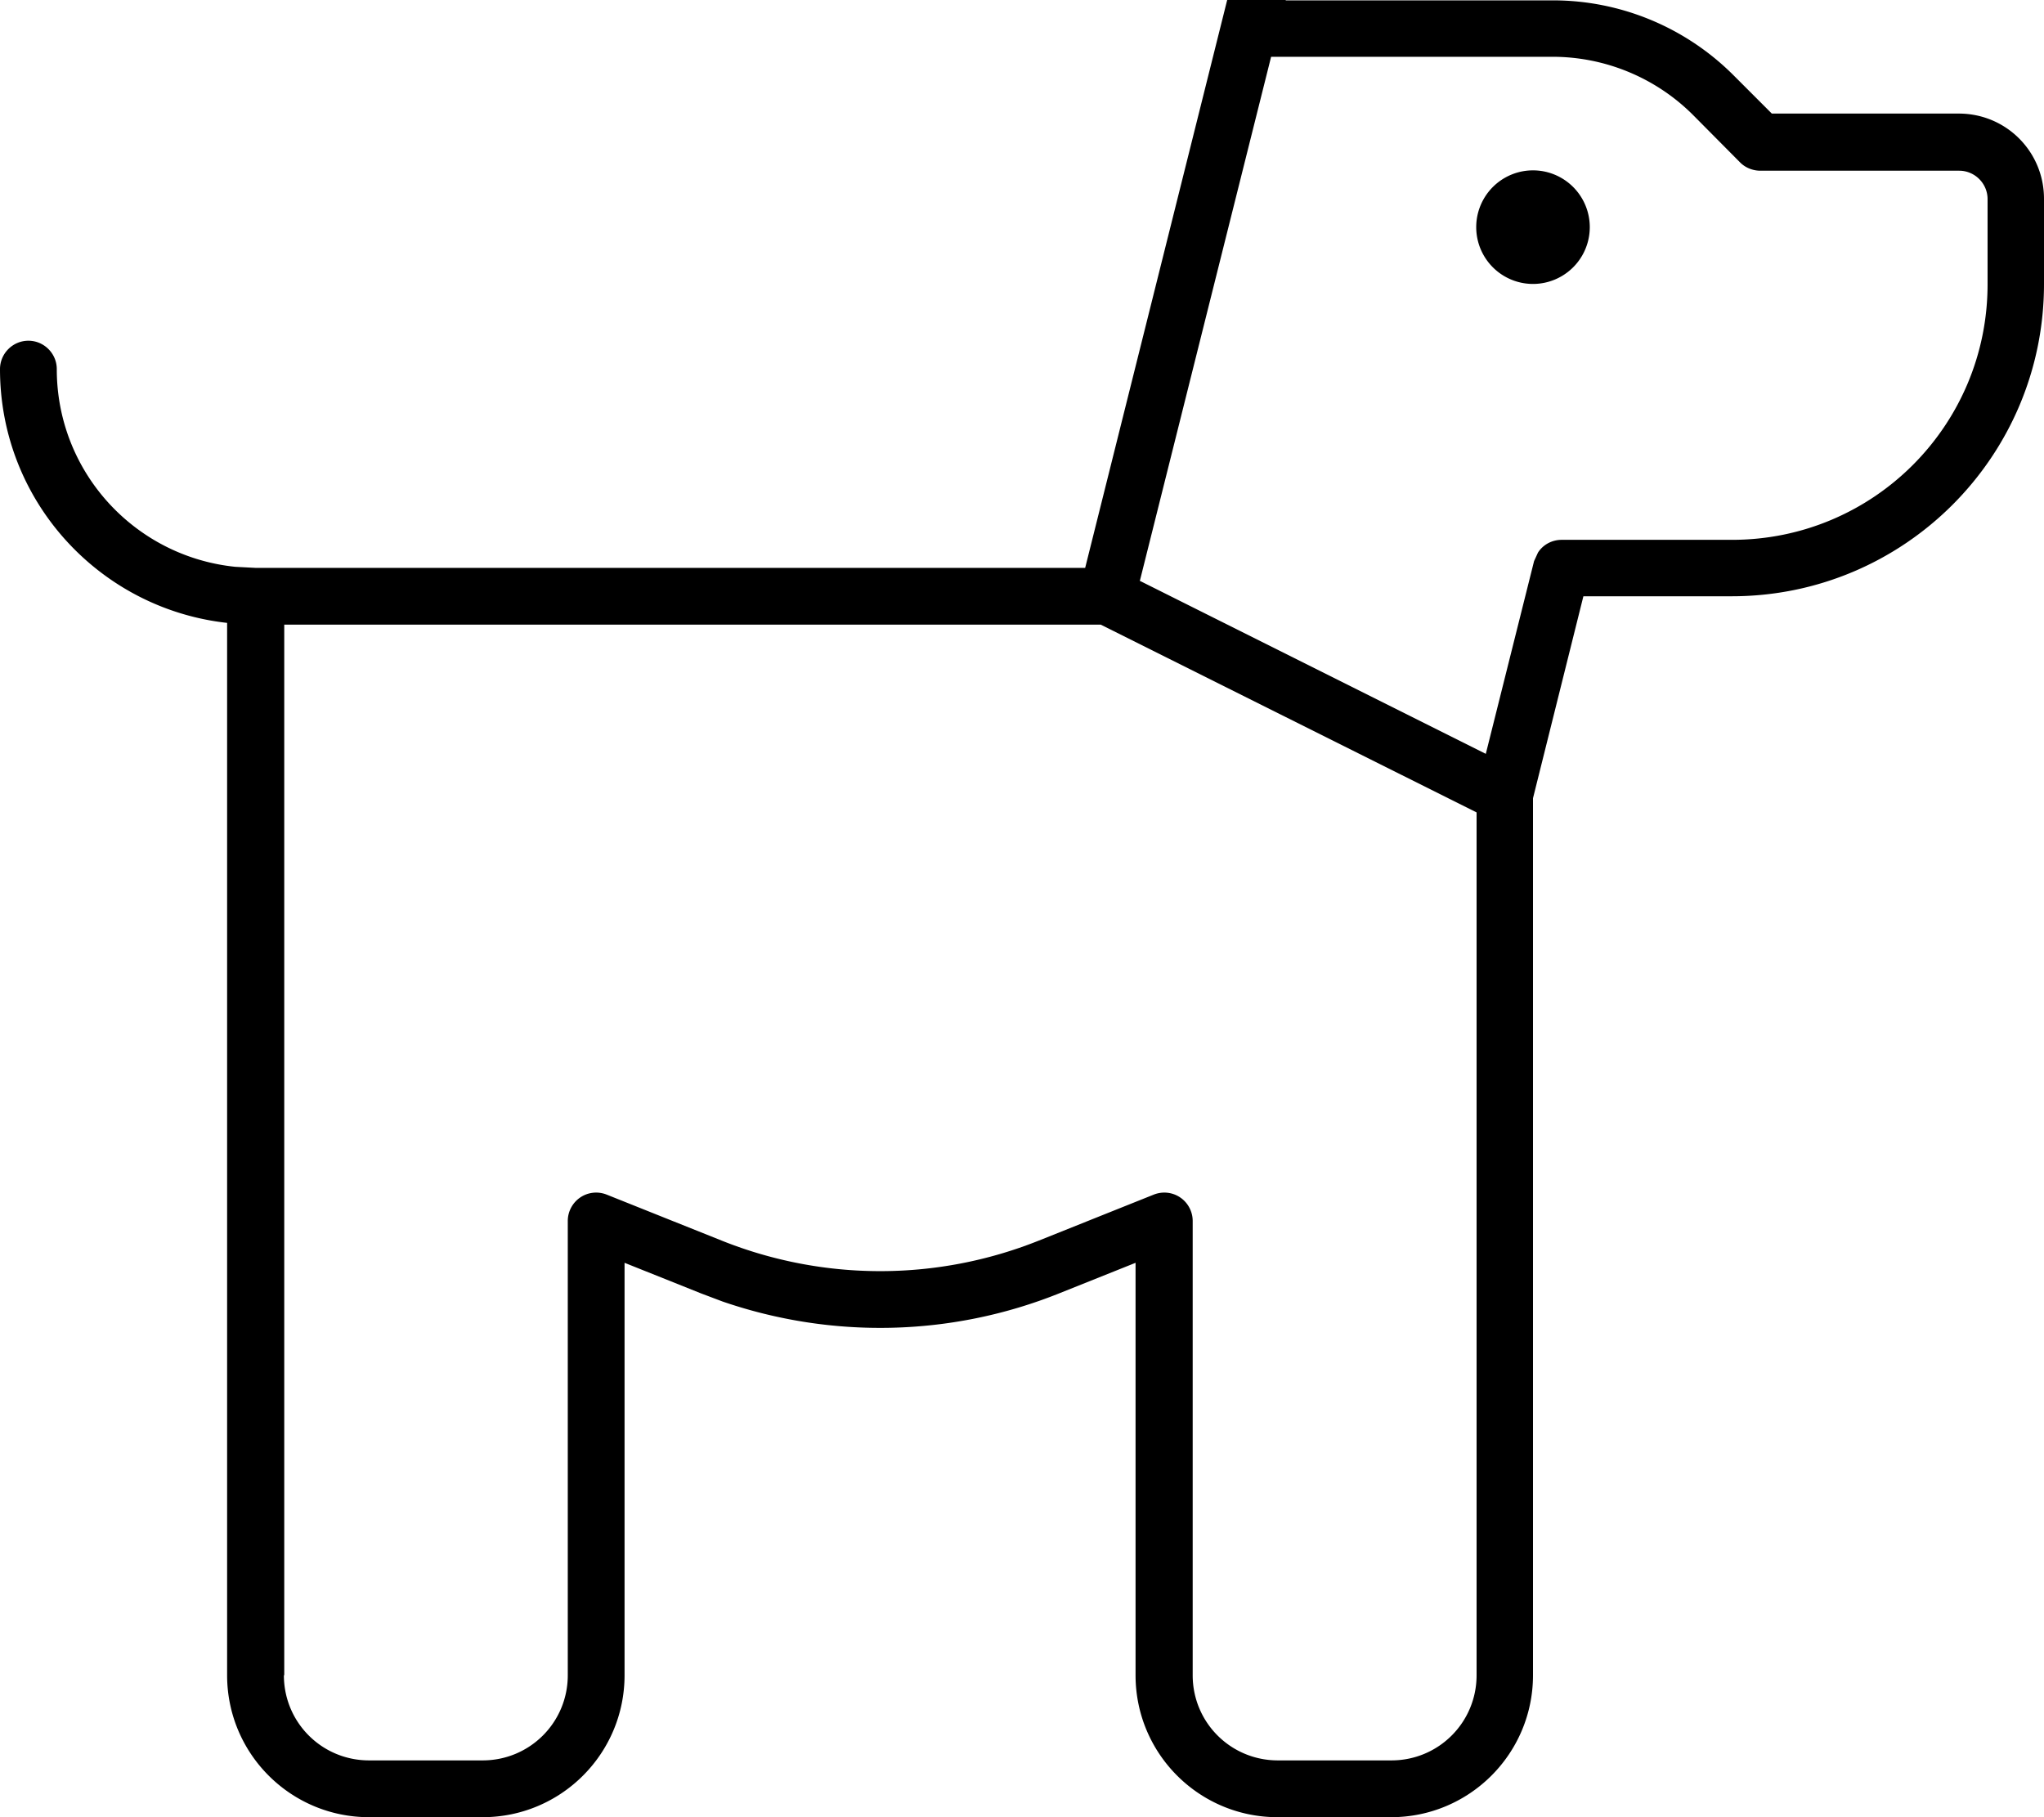 <svg xmlns="http://www.w3.org/2000/svg" viewBox="0 0 576 512"><!--! Font Awesome Pro 7.1.0 by @fontawesome - https://fontawesome.com License - https://fontawesome.com/license (Commercial License) Copyright 2025 Fonticons, Inc. --><path fill="currentColor" d="M361.9-31.7c3.8 .9 6.2 4.4 6.1 8.1l-.2 1.6-5.5 22.1 75.3 0c19.1 0 37.4 7.6 50.9 21.1L499.3 32 552 32c13.3 0 24 10.7 24 24l0 24c0 48.6-39.4 88-88 88l-41.8 0-14.2 56.9 0 247.1c0 22.1-17.9 40-40 40l-32 0c-22.1 0-40-17.9-40-40l0-116.2-21.5 8.6c-30.4 12.2-64.1 12.9-94.9 2.3l-6.1-2.3-21.5-8.6 0 116.2c0 22.1-17.9 40-40 40l-32 0c-22.1 0-40-17.9-40-40l0-296.5c-36-4-64-34.4-64-71.5 0-4.4 3.6-8 8-8s8 3.6 8 8c0 29 22 52.8 50.3 55.7l5.7 .3 233.8 0 46.5-185.9 .5-1.5c1.6-3.4 5.4-5.2 9.2-4.3zM80 472c0 13.3 10.7 24 24 24l32 0c13.3 0 24-10.7 24-24l0-128c0-2.6 1.3-5.1 3.5-6.6s5-1.8 7.5-.8l32.5 13c28.6 11.4 60.5 11.4 89.1 0l32.5-13c2.5-1 5.3-.7 7.5 .8s3.5 4 3.5 6.6l0 128c0 13.3 10.7 24 24 24l32 0c13.3 0 24-10.7 24-24l0-243.1-105.9-52.9-230.1 0 0 296zM321.3 163.7l97.4 48.7 13.6-54.3 1.1-2.4c1.4-2.2 3.9-3.6 6.7-3.6l48 0c39.8 0 72-32.2 72-72l0-24c0-4.4-3.6-8-8-8l-56 0c-2.1 0-4.2-.8-5.7-2.3L477.1 32.4C466.6 21.9 452.3 16 437.5 16l-79.3 0-37 147.7zM432 80a16 16 0 1 1 0-32 16 16 0 1 1 0 32z"/></svg>